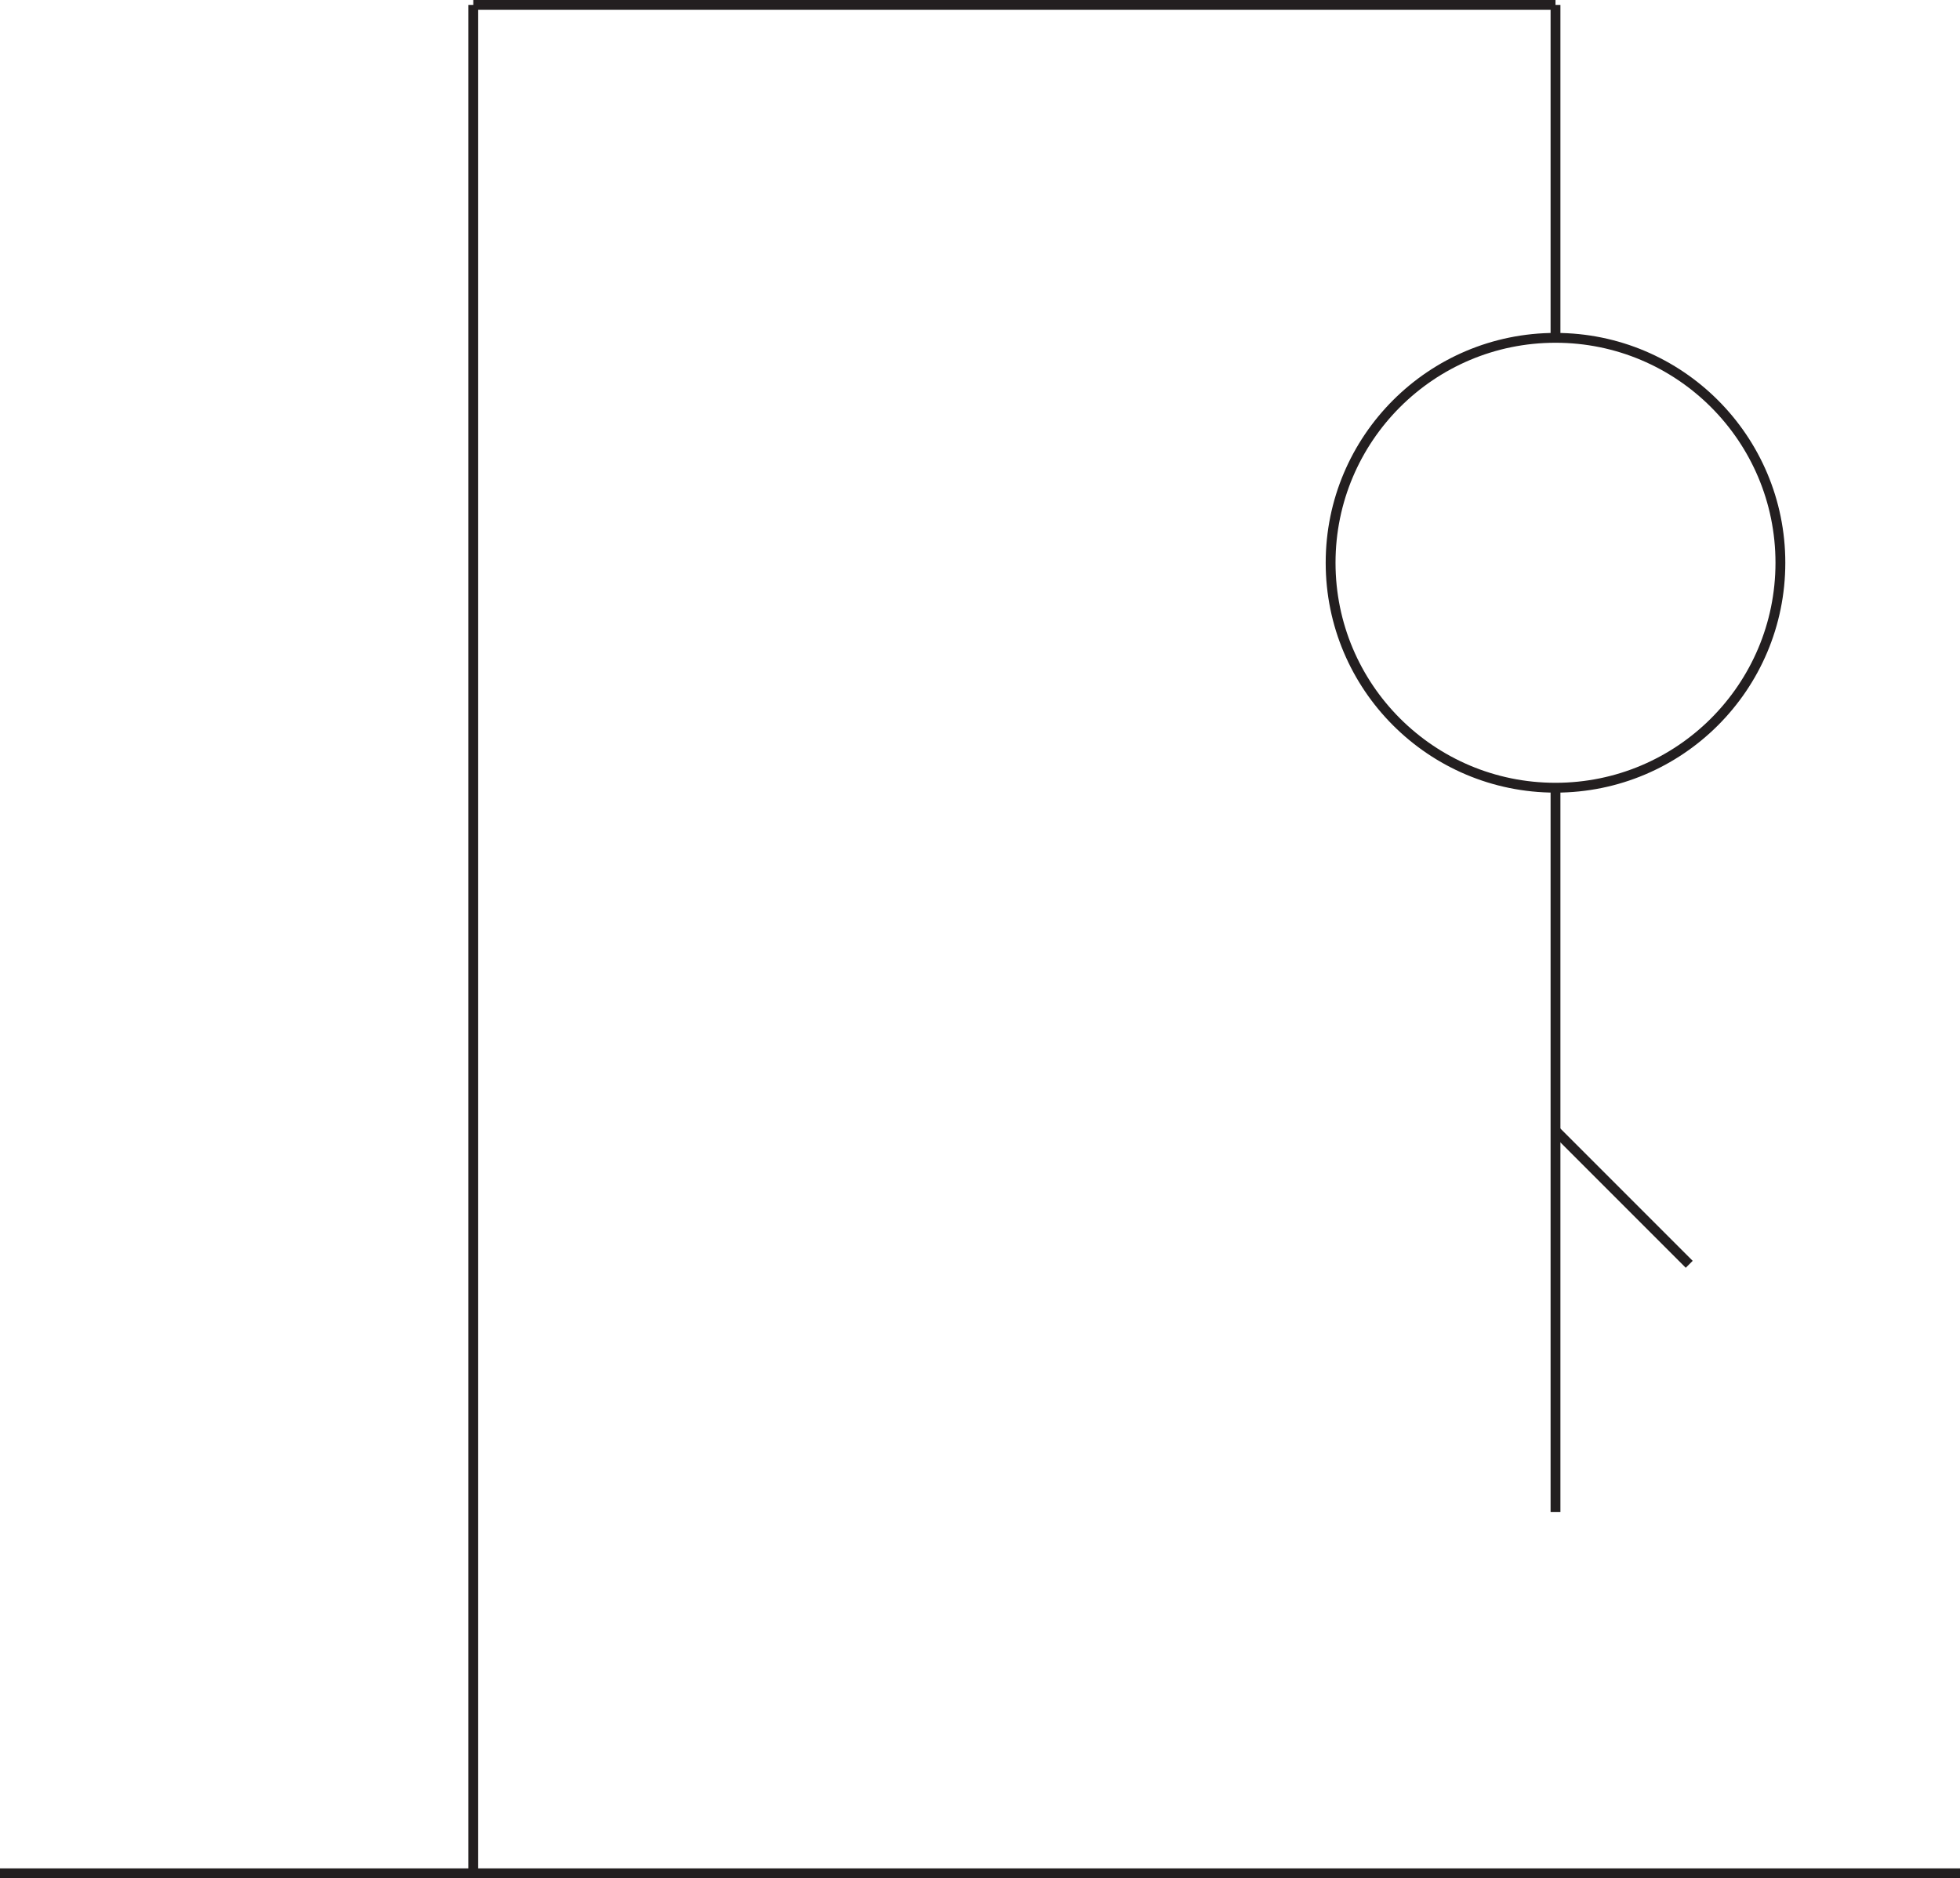 <svg xmlns="http://www.w3.org/2000/svg" viewBox="0 0 199.49 191.13"><defs><style>.cls-1{fill:none;stroke:#231f20;stroke-miterlimit:10;}</style></defs><g id="Layer_2" data-name="Layer 2"><g id="Layer_1-2" data-name="Layer 1"><line class="cls-1" x1="48.17" y1="0.5" x2="48.17" y2="190.63"/><line class="cls-1" x1="48.17" y1="0.5" x2="158.32" y2="0.5"/><line class="cls-1" x1="158.32" y1="0.5" x2="158.32" y2="34.37"/><line class="cls-1" y1="190.63" x2="199.49" y2="190.63"/><circle class="cls-1" cx="158.32" cy="57.27" r="22.89"/><line class="cls-1" x1="158.32" y1="80.16" x2="158.32" y2="153.86"/><line class="cls-1" x1="158.32" y1="115.05" x2="171.93" y2="128.66"/></g></g></svg>